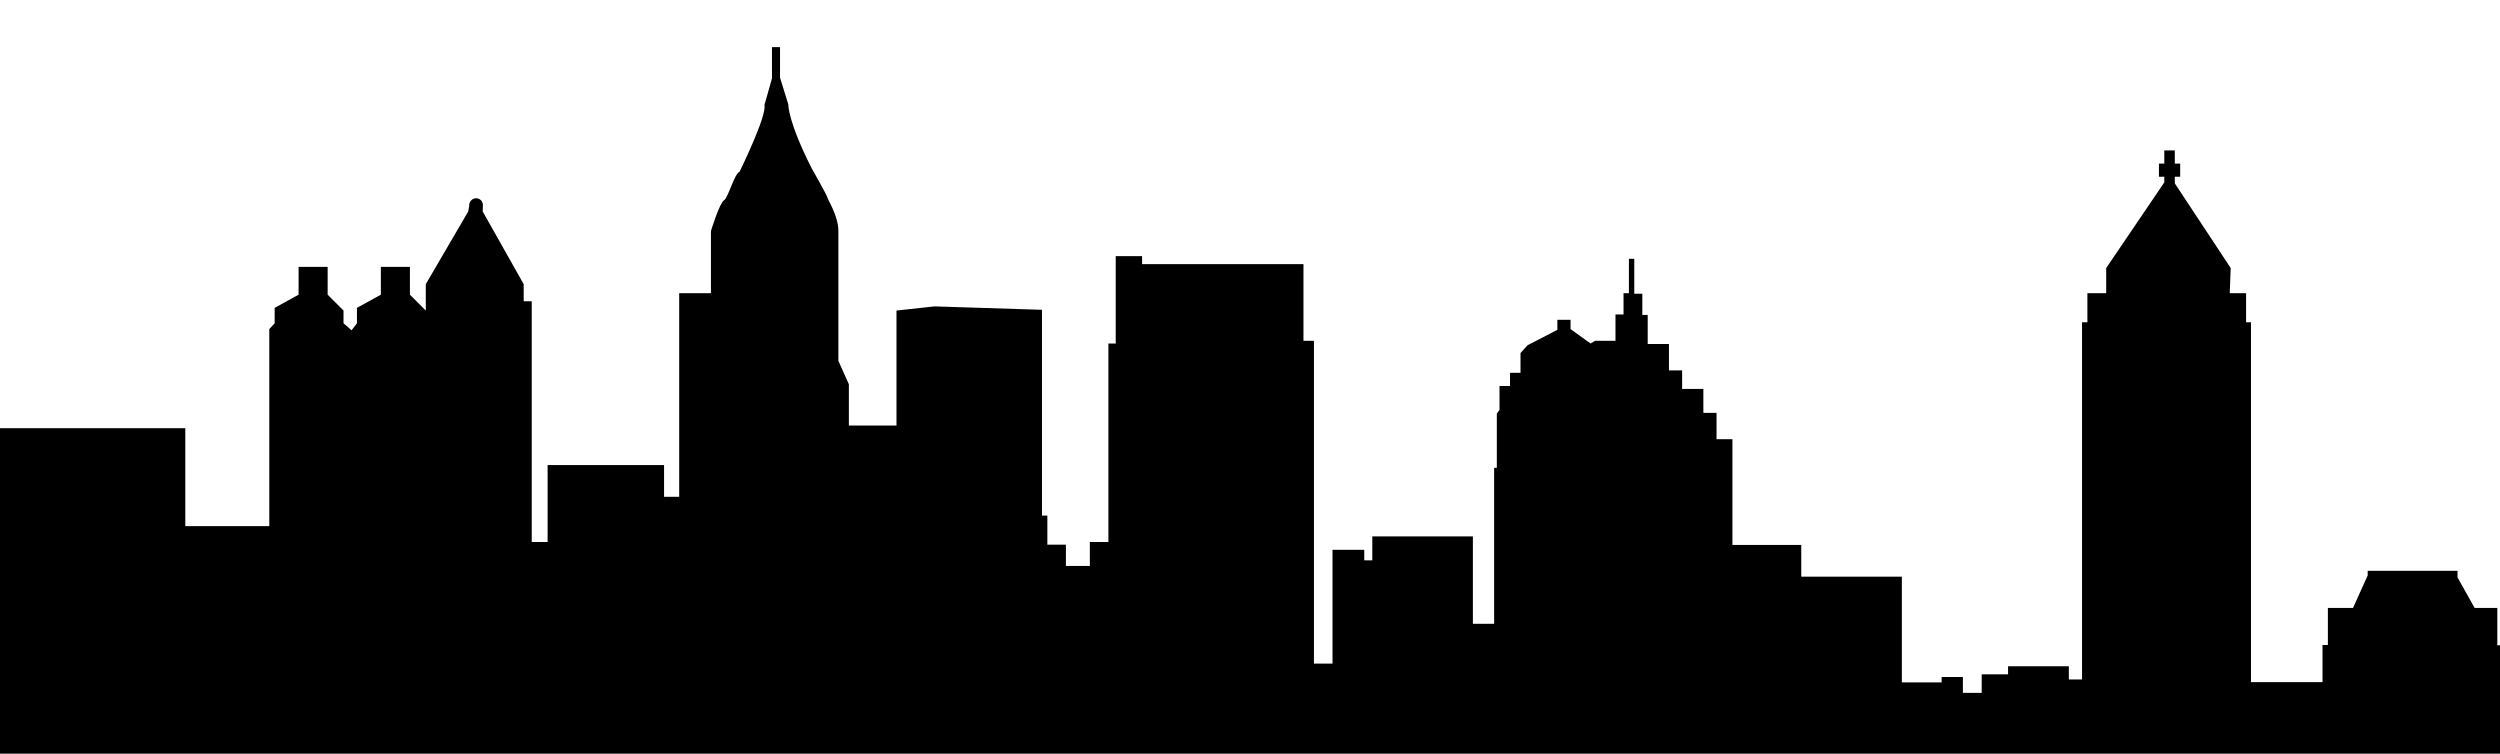 <?xml version="1.0" encoding="utf-8"?>
<!-- Generator: Adobe Illustrator 18.0.0, SVG Export Plug-In . SVG Version: 6.00 Build 0)  -->
<!DOCTYPE svg PUBLIC "-//W3C//DTD SVG 1.1//EN" "http://www.w3.org/Graphics/SVG/1.1/DTD/svg11.dtd">
<svg version="1.1" id="Слой_1" xmlns="http://www.w3.org/2000/svg" xmlns:xlink="http://www.w3.org/1999/xlink" x="0px" y="0px"
	 viewBox="0 260 1024 308.7" enable-background="new 0 260 1024 308.7" xml:space="preserve">
<path fill="#000000"      d="
	M1022.9,524.2v-15.2h-9.3l-7-12.5v-2.7h-36.8v1.9l-6,13.3h-10.3v15.2h-2.2v15.2h-17.9h-11.4V392H920v-11.9h-6.7l0.4-10.3l-22.9-34.7
	v-2.7h2.2V327h-2.2v-5.4h-4.3v5.4h-2.2v5.4h2.2v2.3l-23.8,35.1v10.3H855V392h-2.2v146.3h-5.4v-5.4h-24.9v3.3h-10.8v7.6H804v-6.5
	h-8.7v2.2h-16.3v-43.3h-41.2v-13h-28.2v-43.3h-6.5v-10.8h-5.4v-9.8h-8.7v-7.6h-5.4v-10.8h-8.7v-11.9h-2.2v-8.7h-3.3V366h-2.2v14.1
	h-2.2v8.7h-3.3v10.8h-8.4l-1.8,1.1l-8.2-5.9V391h-5.4v4.1l-12.2,6.3l-2.9,3.2v8.1h-4.3v5.4h-4.3v9.8l-1.1,1.5v22.2h-1.1v63.9h-8.7
	v-35.8h-41.2v9.8h-3.3v-4.3h-13v46.6h-7.6V399.6h-4.3v-31.4h-66.1v-3.3h-10.8v35.8H454V482h-7.6v9.8h-9.8v-8.7h-7.6v-11.9h-2.2
	v-84.3l-44-1.4l-15.6,1.7v47.1h-19.5v-16.9l-4.3-9.6v-53.2c0-6-4-12.1-4.4-13.5c-0.4-1.4-6.5-12.1-6.5-12.1
	c-9.9-19.5-9.6-26.2-9.6-26.2l-3.4-11v-12.5h-3.3v12.8l-3.1,11c1.1,4.3-10.2,27.3-10.2,27.3c-2.1,0.7-4.6,10.6-6.4,11.7
	c-1.8,1.1-5.3,12.5-5.3,12.5v25.5h-13v83.4H272v-13h-47.7V482h-6.5v-98.6h-3.3v-7l-16.8-29.8l0.1-2.6c0-1.6-1.3-2.8-2.8-2.8
	s-2.8,1.3-2.8,2.8l-0.4,2.6l-17.4,29.8v10.8l-6.5-6.5v-11.4H156v11.4l-9.8,5.4v6.3l-2.2,2.9l-3.3-2.9v-5.2l-6.5-6.5v-11.4h-11.9
	v11.4l-9.8,5.4v6.3l-2.2,2.4v80.7H75.9v-40.1H0v133.3h1024v-30.9v-13.5H1022.9z"/>
</svg>
